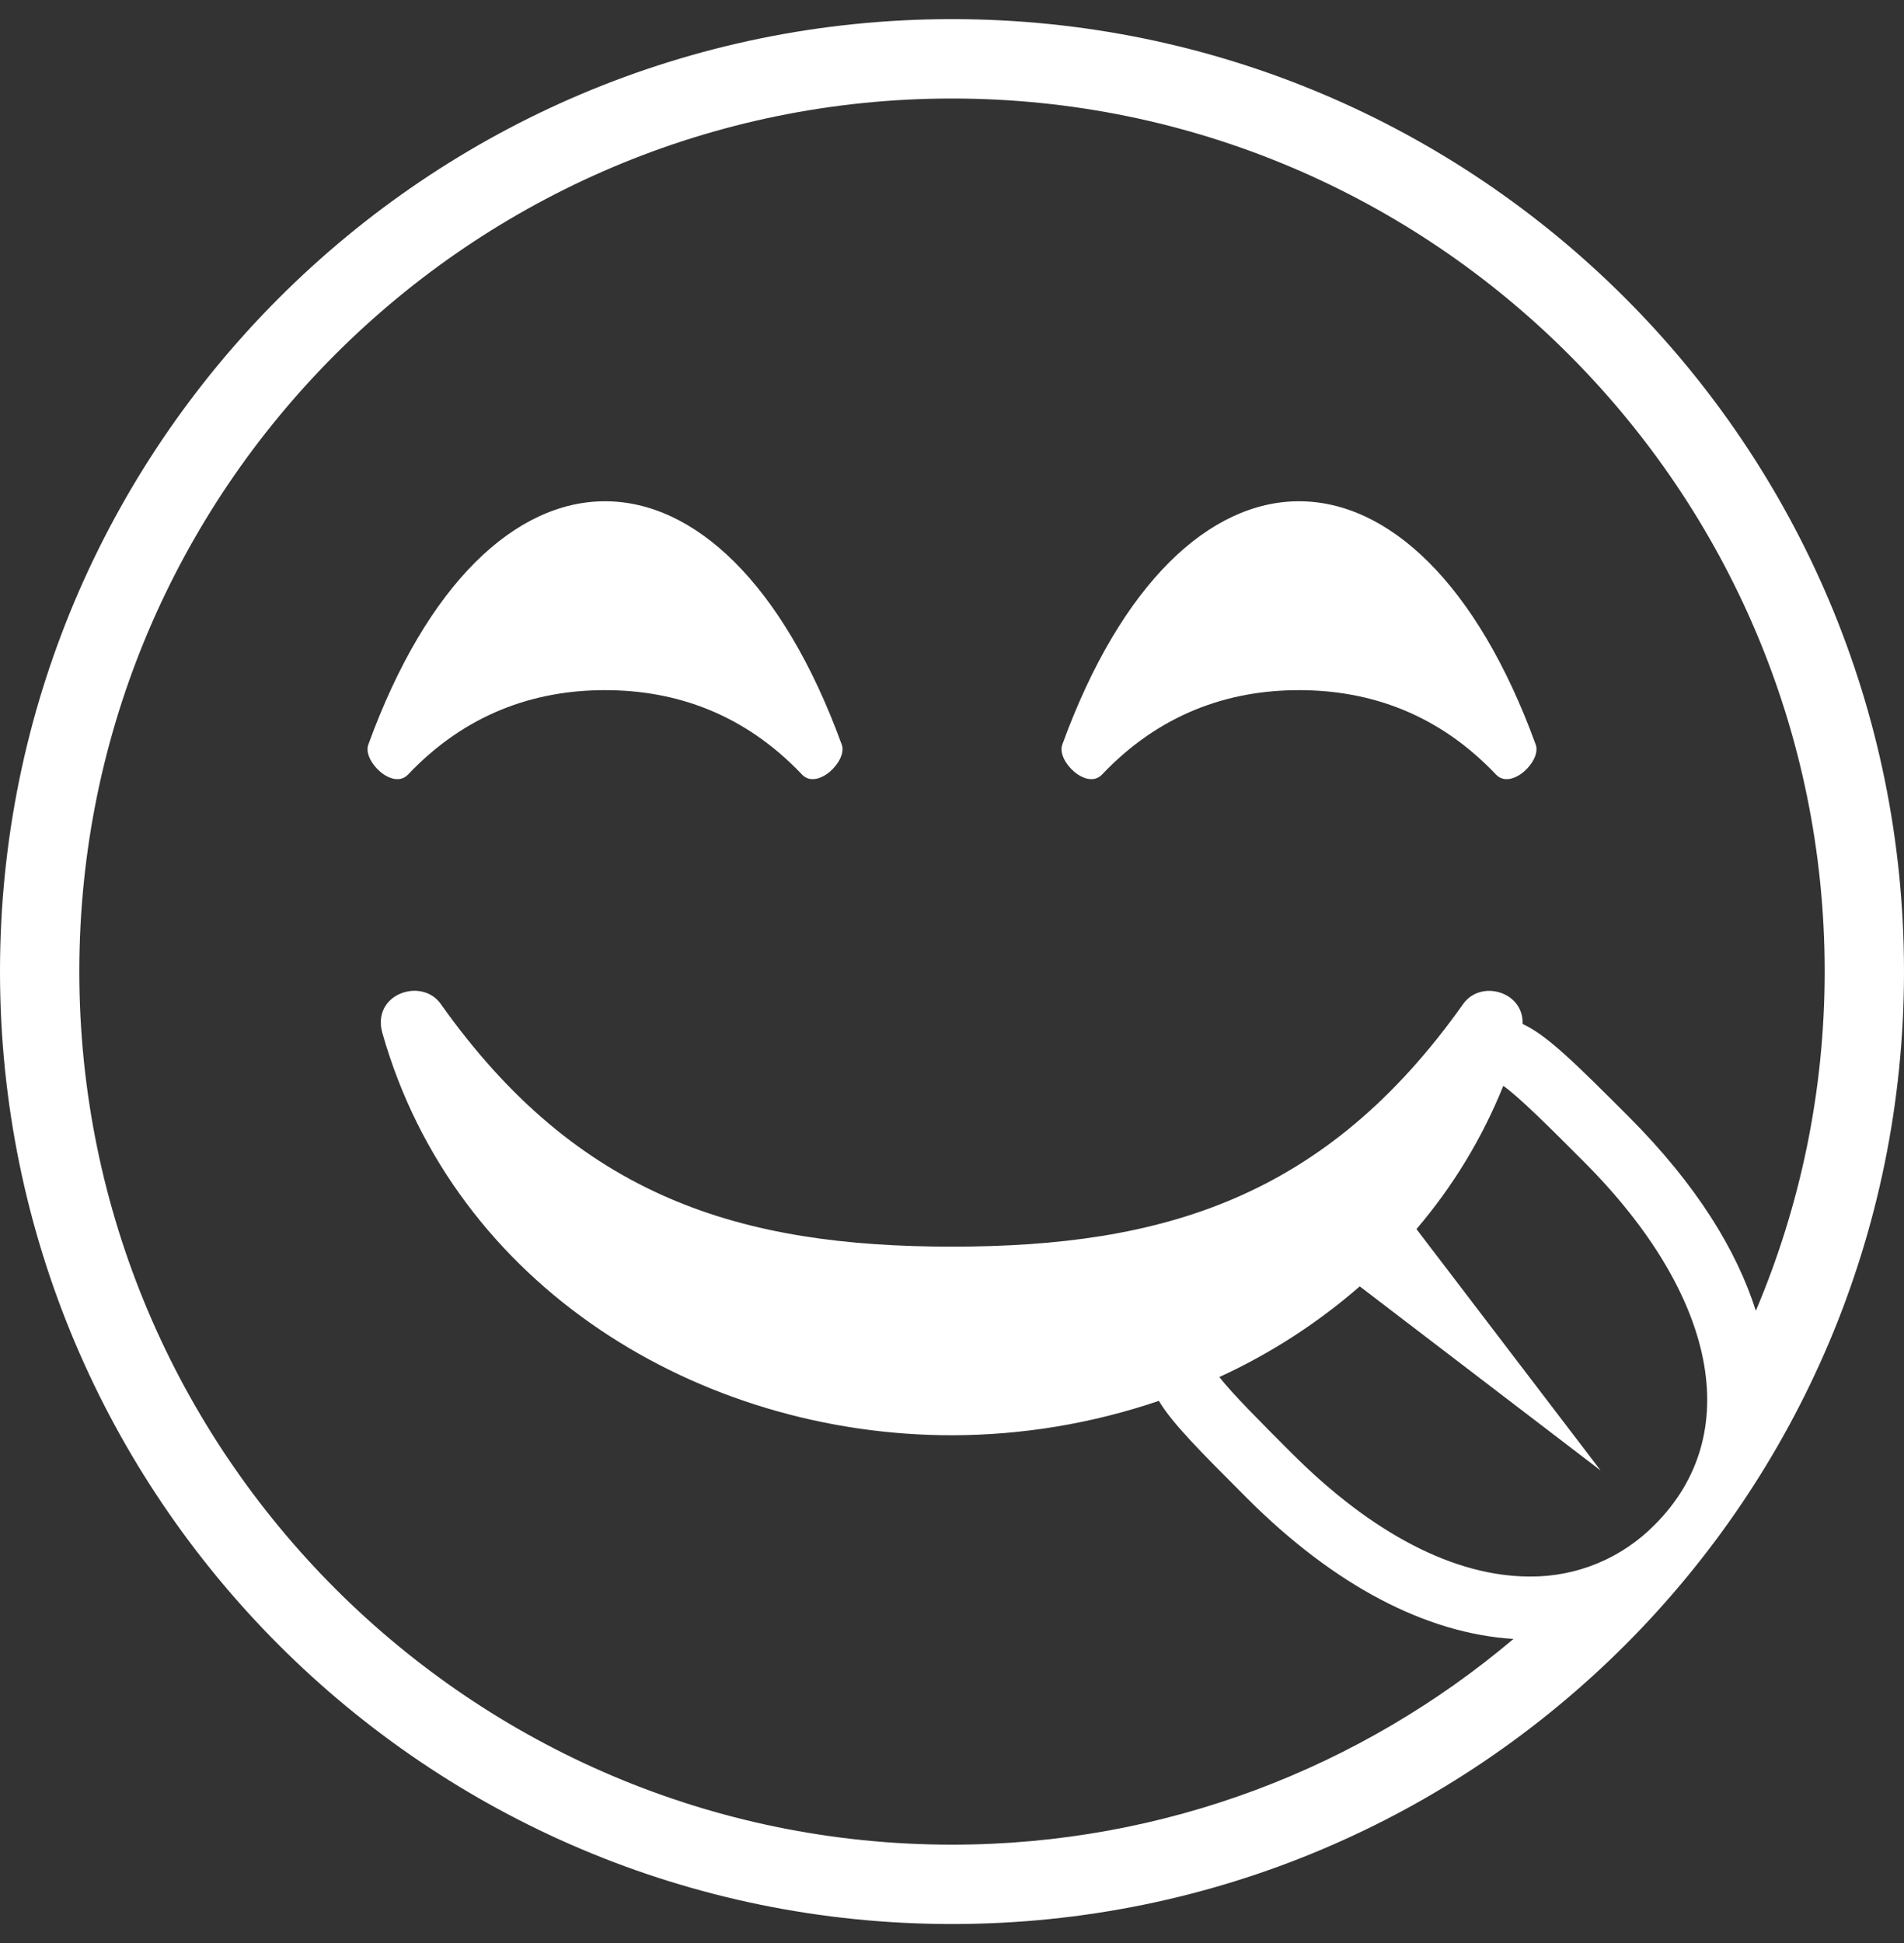 <svg width="50" height="51" viewBox="0 0 50 51" fill="none" xmlns="http://www.w3.org/2000/svg">
<rect x="0" y="0" width="50" height="51" fill="#333333" stroke="none"/>
<path d="M25 0.502C11.193 0.502 0 11.697 0 25.499C0 39.307 11.193 50.502 25 50.502C38.805 50.502 50 39.307 50 25.499C50 11.692 38.805 0.502 25 0.502ZM43.457 40.019C43.029 40.454 42.519 40.799 41.956 41.033C41.393 41.267 40.789 41.385 40.179 41.381C38.203 41.381 36.041 40.263 33.925 38.147C33.097 37.32 32.362 36.582 32.02 36.145C33.357 35.532 34.599 34.73 35.708 33.765L42.032 38.596L37.197 32.261C38.156 31.139 38.926 29.87 39.477 28.501C39.893 28.794 40.687 29.585 41.585 30.485C45.102 34.003 45.819 37.656 43.457 40.019V40.019ZM42.765 29.305C41.376 27.917 40.629 27.173 39.984 26.877C40.018 26.028 38.886 25.703 38.425 26.351C34.818 31.441 30.549 32.722 25 32.722C19.451 32.722 15.182 31.441 11.574 26.351C11.072 25.643 9.749 26.089 10.042 27.117C11.936 33.788 18.375 37.673 25 37.673C26.848 37.67 28.682 37.365 30.432 36.77C30.788 37.363 31.513 38.09 32.748 39.325C35.038 41.615 37.447 42.876 39.745 43.019C35.757 46.384 30.613 48.419 25 48.419C12.363 48.419 2.083 38.137 2.083 25.499C2.083 12.865 12.363 2.586 25 2.586C37.636 2.586 47.917 12.865 47.917 25.499C47.917 28.657 47.27 31.666 46.109 34.406C45.608 32.825 44.561 31.103 42.765 29.305" fill="white"/>
<path d="M15.888 13.157C13.553 13.157 11.219 15.289 9.671 19.548C9.518 19.977 10.316 20.751 10.716 20.33C12.218 18.746 14.013 18.115 15.888 18.115C17.763 18.115 19.558 18.746 21.061 20.33C21.46 20.751 22.259 19.976 22.106 19.548C20.556 15.288 18.222 13.157 15.888 13.157Z" fill="white"/>
<path d="M34.113 13.157C31.779 13.157 29.444 15.289 27.895 19.548C27.742 19.977 28.541 20.751 28.94 20.33C30.443 18.746 32.238 18.115 34.113 18.115C35.988 18.115 37.783 18.746 39.285 20.33C39.684 20.751 40.484 19.976 40.33 19.548C38.78 15.288 36.446 13.157 34.113 13.157Z" fill="white"/>
</svg>
